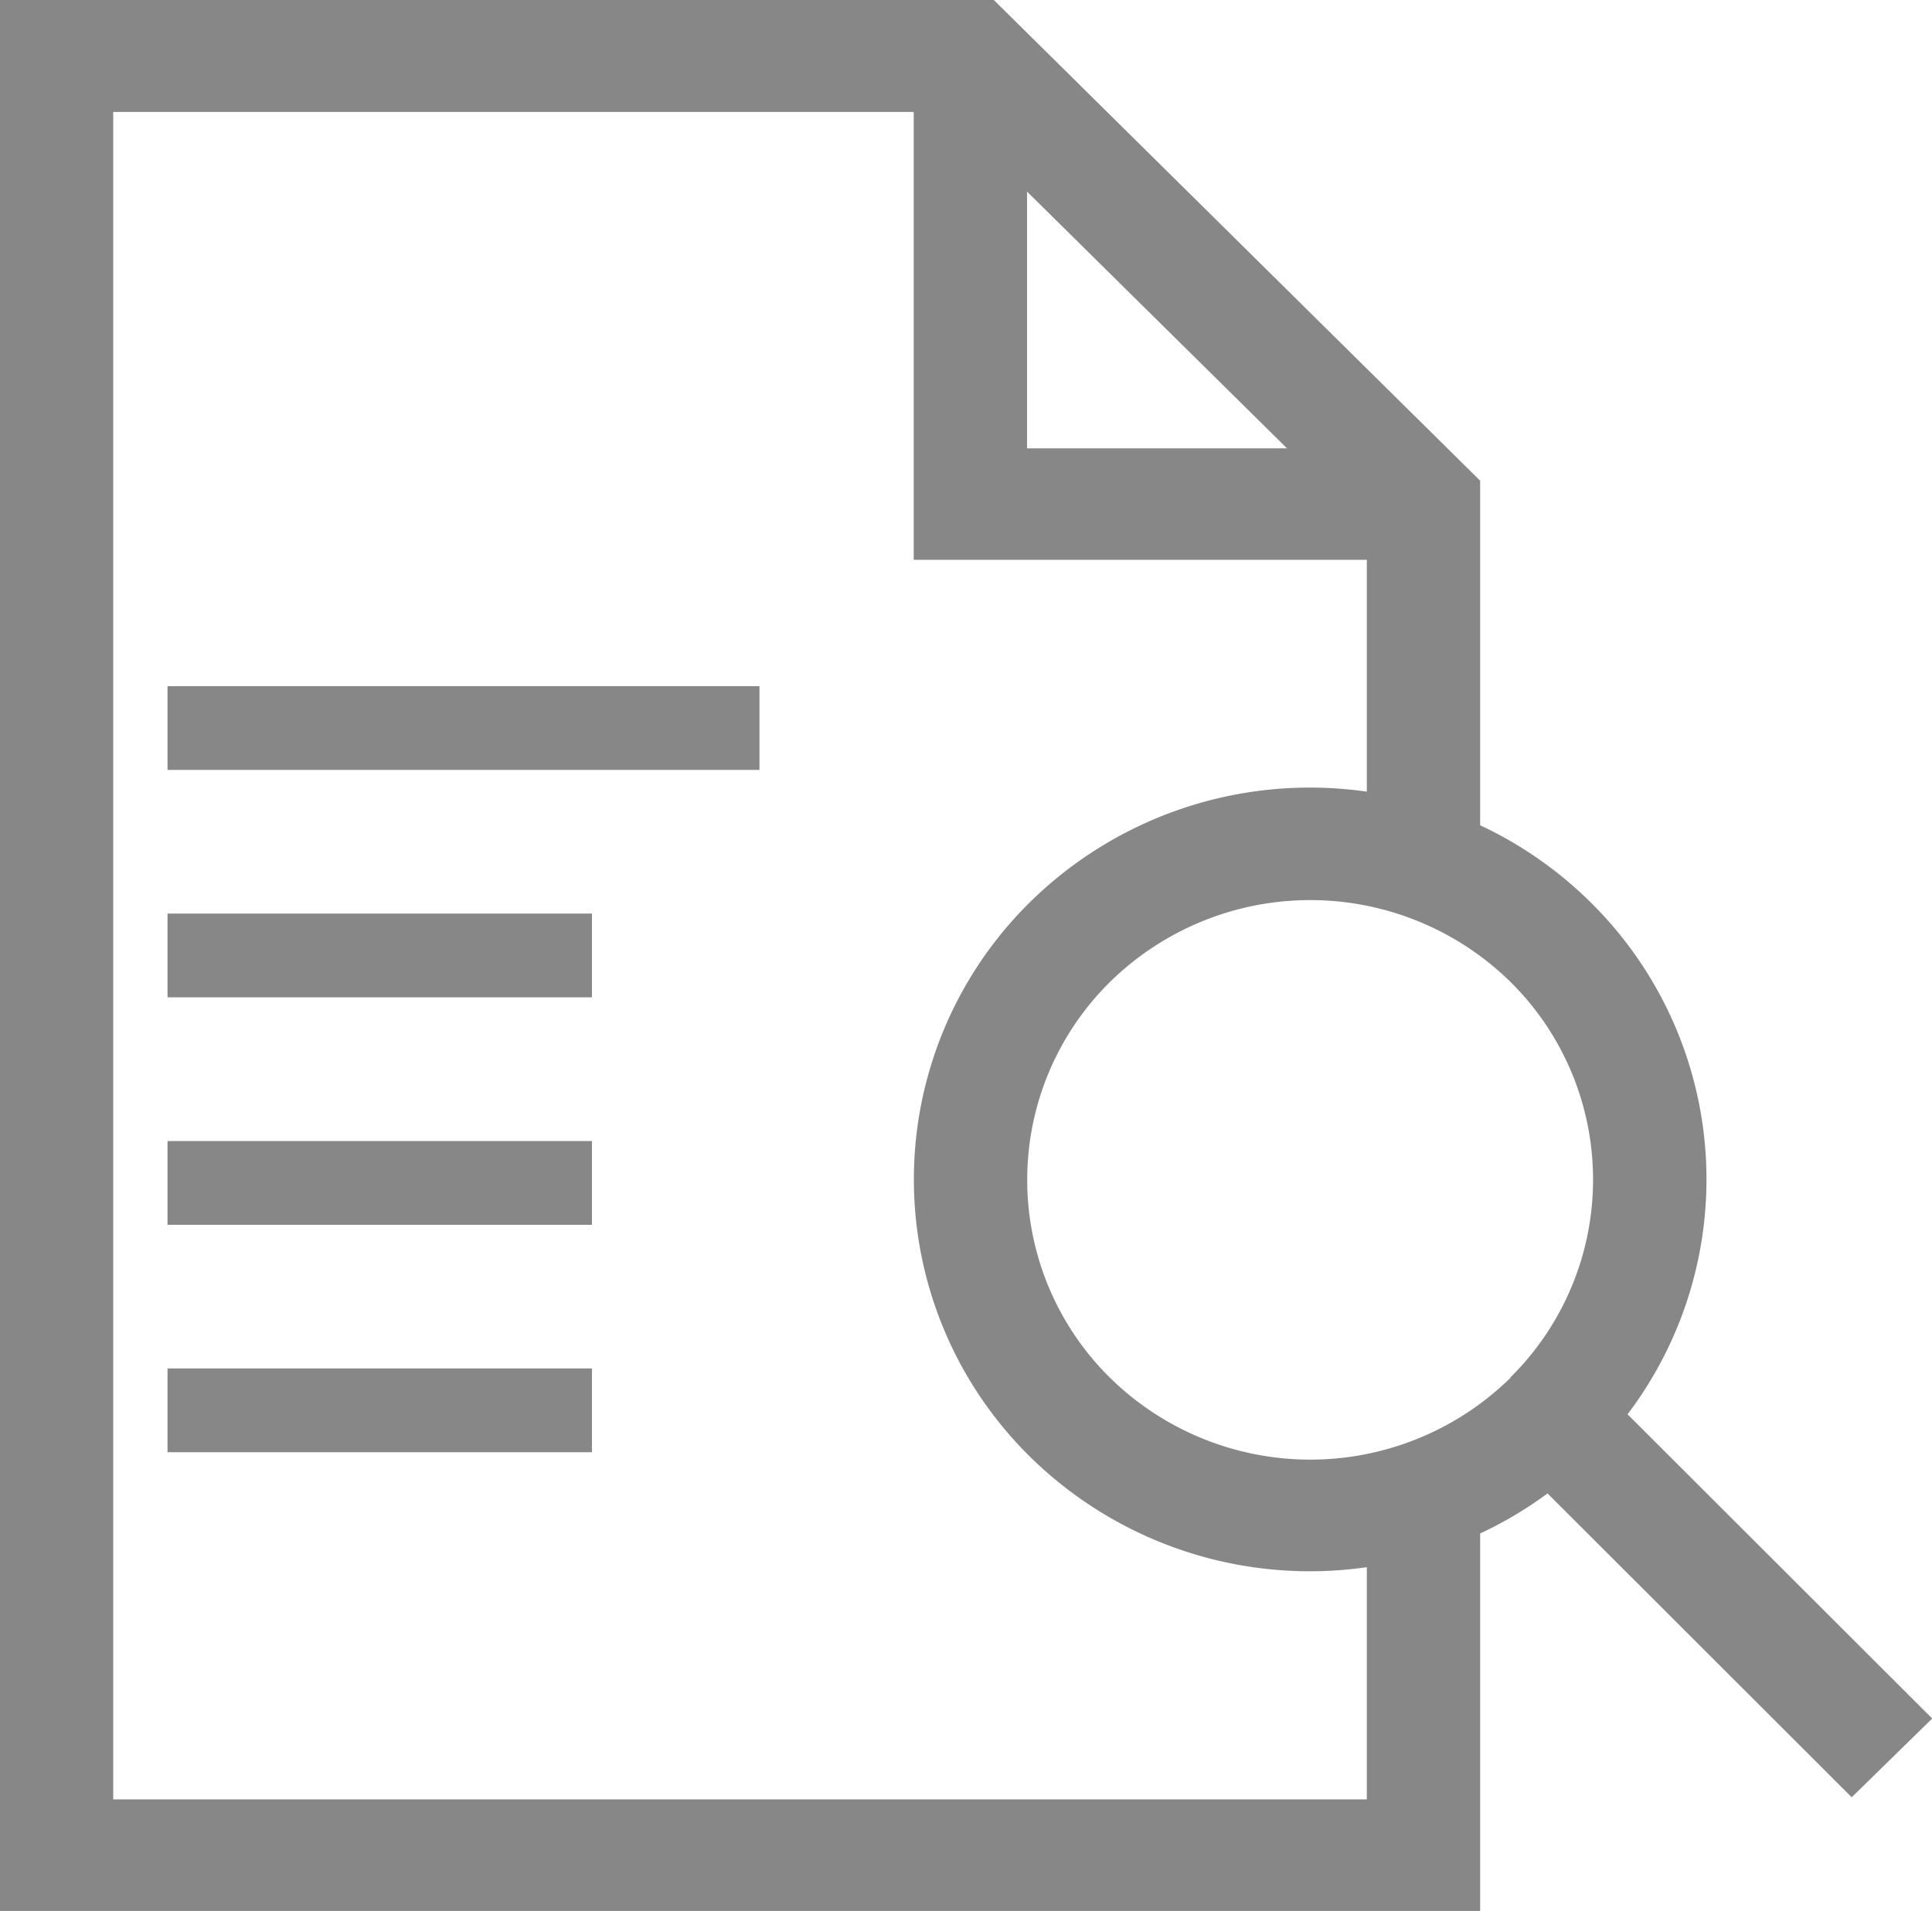 <svg xmlns="http://www.w3.org/2000/svg" viewBox="0 0 20.066 19.849">
  <defs>
    <style>
      .cls-1 {
        fill: #878787;
      }
    </style>
  </defs>
  <g id="file" transform="translate(-0.168)">
    <g id="Group_200" data-name="Group 200" transform="translate(0.168)">
      <g id="Group_199" data-name="Group 199">
        <path id="Path_198" data-name="Path 198" class="cls-1" d="M17.072,14.69a4.042,4.042,0,0,0-.384-5.318,4.1,4.1,0,0,0-1.147-.8V4.993L10.49,0H.168V19.849H15.541V15.928a4.1,4.1,0,0,0,.7-.416L19.4,18.668l.836-.818Zm-6.237-12.7,2.7,2.667h-2.7V1.985Zm3.529,16.7H1.344V1.163H9.658V5.815h4.706V8.223a4.144,4.144,0,0,0-3.5,1.149,4.042,4.042,0,0,0,0,5.757,4.144,4.144,0,0,0,3.5,1.149Zm1.492-4.379a2.969,2.969,0,0,1-4.159,0,2.887,2.887,0,0,1,0-4.112,2.969,2.969,0,0,1,4.159,0A2.887,2.887,0,0,1,15.856,14.306Z" transform="translate(-0.168)"/>
      </g>
    </g>
    <g id="Group_202" data-name="Group 202" transform="translate(1.908 7.127)">
      <g id="Group_201" data-name="Group 201">
        <rect id="Rectangle_123" data-name="Rectangle 123" class="cls-1" width="6.148" height="0.87"/>
      </g>
    </g>
    <g id="Group_204" data-name="Group 204" transform="translate(1.908 9.489)">
      <g id="Group_203" data-name="Group 203">
        <rect id="Rectangle_124" data-name="Rectangle 124" class="cls-1" width="4.408" height="0.87"/>
      </g>
    </g>
    <g id="Group_206" data-name="Group 206" transform="translate(1.908 14.214)">
      <g id="Group_205" data-name="Group 205">
        <rect id="Rectangle_125" data-name="Rectangle 125" class="cls-1" width="4.408" height="0.87"/>
      </g>
    </g>
    <g id="Group_208" data-name="Group 208" transform="translate(1.908 11.852)">
      <g id="Group_207" data-name="Group 207">
        <rect id="Rectangle_126" data-name="Rectangle 126" class="cls-1" width="4.408" height="0.87"/>
      </g>
    </g>
  </g>
</svg>
